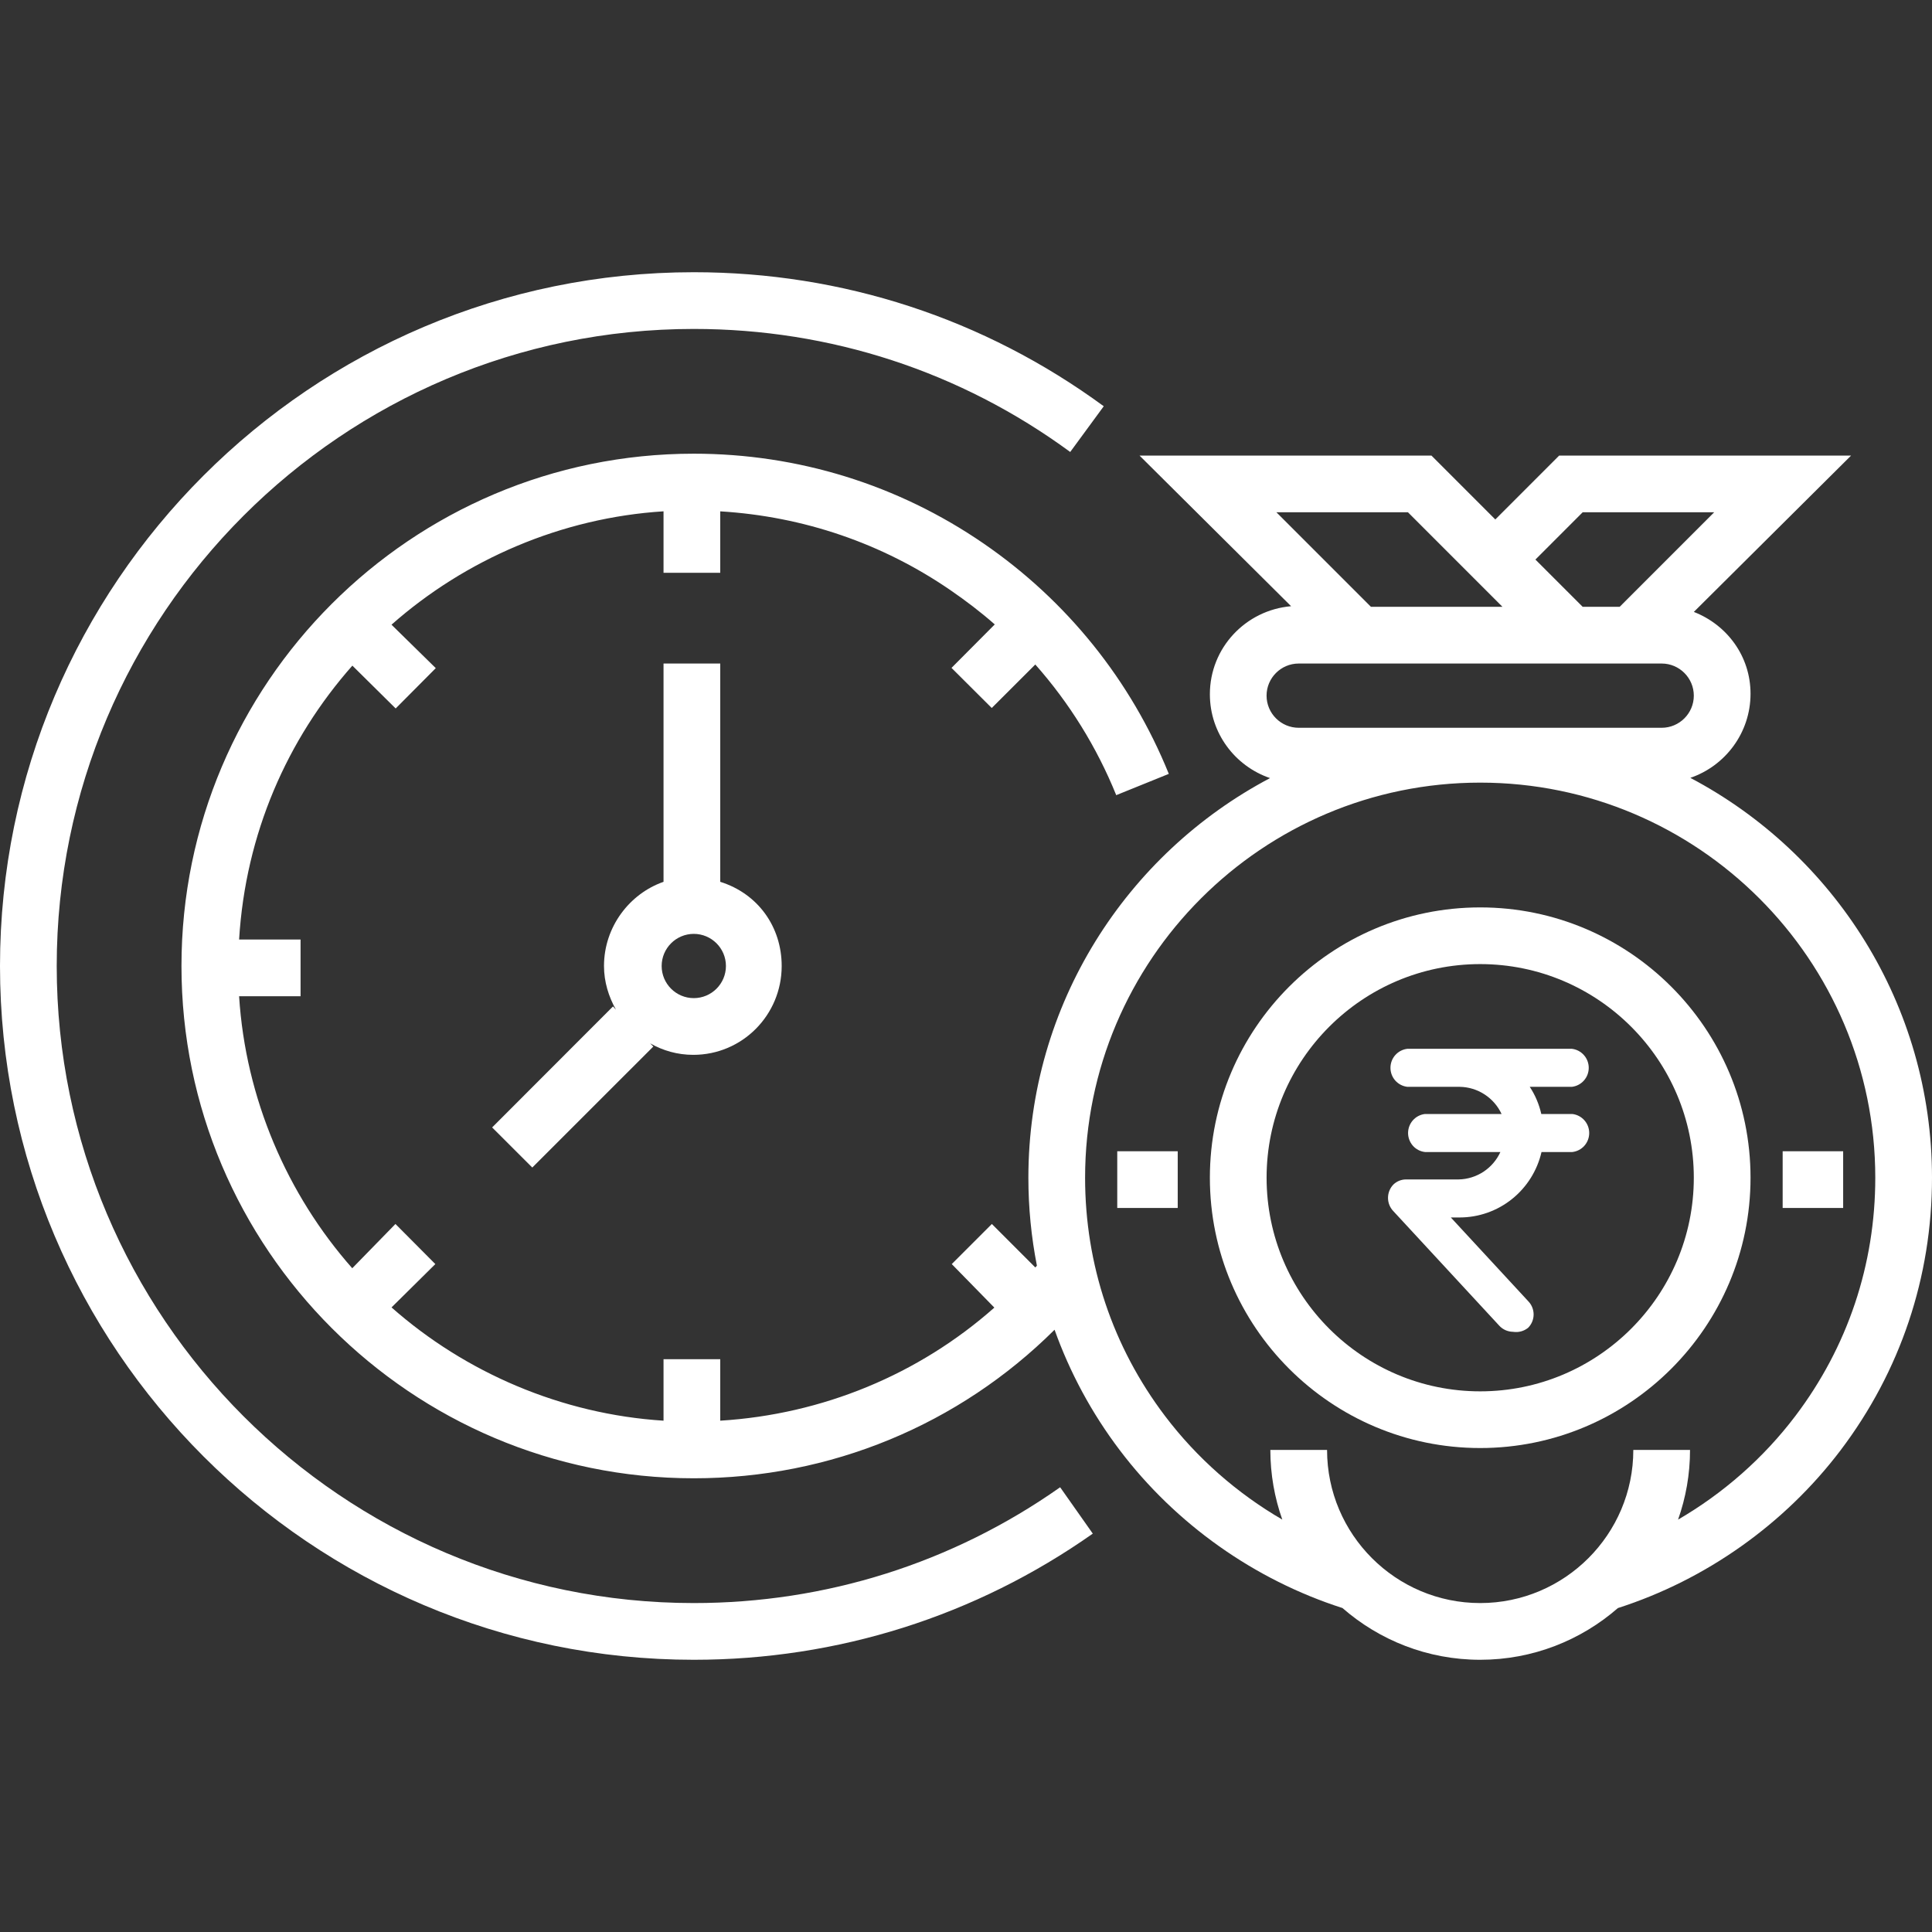 <svg width="70" height="70" viewBox="0 0 70 70" fill="none" xmlns="http://www.w3.org/2000/svg">
<rect x="0" y="0" width="70" height="70" fill="#333333" stroke="none"/>
<path d="M25.137 58.082C12.409 58.082 2.055 47.727 2.055 35C2.055 22.272 12.409 11.918 25.137 11.918C30.084 11.918 34.8 13.459 38.776 16.376L39.991 14.719C35.66 11.542 30.524 9.863 25.137 9.863C11.276 9.863 0 21.139 0 35C0 48.861 11.276 60.137 25.137 60.137C30.349 60.137 35.348 58.556 39.594 55.566L38.411 53.886C34.513 56.631 29.923 58.082 25.137 58.082Z" fill="white"/>
<path d="M28.322 35C28.322 33.584 27.466 32.38 26.096 31.95V24.041H24.041V31.95C22.808 32.38 21.884 33.584 21.884 35C21.884 35.574 22.053 36.114 22.317 36.581L22.21 36.465L17.831 40.849L19.286 42.302L23.671 37.918L23.555 37.802C24.023 38.067 24.545 38.219 25.12 38.219C26.895 38.219 28.322 36.775 28.322 35ZM23.973 35C23.973 34.358 24.495 33.836 25.137 33.836C25.779 33.836 26.302 34.358 26.302 35C26.302 35.642 25.779 36.164 25.137 36.164C24.495 36.164 23.973 35.642 23.973 35Z" fill="white"/>
<path d="M53.63 32.877C48.23 32.877 43.836 37.27 43.836 42.671C43.836 48.072 48.23 52.465 53.63 52.465C59.031 52.465 63.425 48.072 63.425 42.671C63.425 37.27 59.031 32.877 53.63 32.877ZM53.63 50.411C49.363 50.411 45.891 46.939 45.891 42.671C45.891 38.403 49.363 34.931 53.63 34.931C57.898 34.931 61.37 38.403 61.37 42.671C61.37 46.939 57.898 50.411 53.63 50.411Z" fill="white"/>
<path d="M61.244 28.183C62.511 27.75 63.425 26.548 63.425 25.137C63.425 23.773 62.571 22.639 61.371 22.171L67.069 16.506H56.492L54.178 18.821L51.864 16.506H41.287L46.779 21.964C45.133 22.105 43.836 23.472 43.836 25.154C43.836 26.566 44.749 27.759 46.016 28.192C40.815 30.936 37.26 36.396 37.26 42.675C37.26 43.757 37.366 44.82 37.569 45.858C37.55 45.88 37.531 45.901 37.512 45.923L35.937 44.347L34.484 45.8L36.027 47.377C33.286 49.804 29.794 51.247 26.096 51.474V49.246H24.041V51.474C20.343 51.24 16.857 49.73 14.186 47.37L15.773 45.8L14.328 44.347L12.763 45.951C10.402 43.279 8.896 39.794 8.663 36.096H10.89V34.041H8.663C8.896 30.205 10.406 26.788 12.767 24.117L14.336 25.669L15.789 24.208L14.185 22.634C16.857 20.273 20.342 18.759 24.041 18.526V20.753H26.096V18.527C29.109 18.71 31.965 19.686 34.435 21.382C34.993 21.765 35.54 22.181 36.042 22.624L34.475 24.199L35.933 25.652L37.511 24.076C38.743 25.469 39.737 27.065 40.443 28.81L42.348 28.039C40.977 24.652 38.655 21.764 35.632 19.688C32.536 17.562 28.907 16.438 25.137 16.438C14.902 16.438 6.575 24.765 6.575 35C6.575 45.235 14.902 53.561 25.137 53.561C30.087 53.561 34.746 51.622 38.209 48.179C38.763 49.73 39.553 51.199 40.572 52.544C42.6 55.223 45.456 57.242 48.64 58.262C49.976 59.428 51.721 60.137 53.63 60.137C55.538 60.137 57.284 59.428 58.62 58.263C61.804 57.242 64.66 55.223 66.689 52.544C68.855 49.682 70 46.269 70 42.671C70 36.392 66.445 30.928 61.244 28.183ZM57.343 18.561H62.108L58.684 21.986H57.343L55.631 20.274L57.343 18.561ZM46.247 18.561H51.013L54.437 21.986H49.672L46.247 18.561ZM45.89 25.205C45.89 24.563 46.413 24.041 47.055 24.041H60.205C60.847 24.041 61.37 24.563 61.37 25.205C61.37 25.847 60.847 26.369 60.205 26.369H47.055C46.413 26.369 45.89 25.847 45.89 25.205ZM65.05 51.303C63.898 52.825 62.442 54.104 60.8 55.058C61.079 54.268 61.233 53.419 61.233 52.534H59.178C59.178 55.593 56.689 58.082 53.63 58.082C50.571 58.082 48.082 55.593 48.082 52.534H46.027C46.027 53.419 46.181 54.268 46.46 55.058C44.819 54.104 43.362 52.825 42.21 51.303C40.316 48.802 39.315 45.817 39.315 42.671C39.315 34.778 45.737 28.356 53.63 28.356C61.523 28.356 67.945 34.778 67.945 42.671C67.945 45.817 66.944 48.802 65.05 51.303Z" fill="white"/>
<path d="M40.48 41.712H42.671V43.767H40.48V41.712Z" fill="white"/>
<path d="M64.589 41.712H66.781V43.767H64.589V41.712Z" fill="white"/>
<path d="M54.822 48.254C54.728 48.253 54.635 48.233 54.548 48.195C54.462 48.157 54.384 48.101 54.32 48.031L50.49 43.889C50.362 43.759 50.29 43.584 50.29 43.401C50.29 43.218 50.362 43.043 50.49 42.913C50.614 42.796 50.779 42.732 50.949 42.733H52.847C53.167 42.728 53.479 42.631 53.747 42.456C54.015 42.28 54.228 42.032 54.362 41.74H51.63C51.462 41.721 51.306 41.641 51.193 41.514C51.08 41.386 51.017 41.222 51.017 41.051C51.017 40.881 51.08 40.716 51.193 40.589C51.306 40.462 51.462 40.381 51.63 40.362H54.405C54.27 40.072 54.056 39.826 53.788 39.652C53.52 39.478 53.209 39.383 52.89 39.378H50.992C50.823 39.359 50.668 39.278 50.554 39.151C50.441 39.024 50.379 38.86 50.379 38.689C50.379 38.519 50.441 38.354 50.554 38.227C50.668 38.1 50.823 38.019 50.992 38H56.95C57.119 38.019 57.274 38.1 57.387 38.227C57.501 38.354 57.563 38.519 57.563 38.689C57.563 38.86 57.501 39.024 57.387 39.151C57.274 39.278 57.119 39.359 56.95 39.378H55.426C55.624 39.678 55.765 40.011 55.844 40.362H56.967C57.136 40.381 57.291 40.462 57.404 40.589C57.518 40.716 57.58 40.881 57.58 41.051C57.58 41.222 57.518 41.386 57.404 41.514C57.291 41.641 57.136 41.721 56.967 41.74H55.852C55.697 42.413 55.319 43.014 54.782 43.444C54.244 43.875 53.577 44.11 52.89 44.111H52.566L55.367 47.141C55.494 47.27 55.566 47.444 55.566 47.625C55.566 47.806 55.494 47.98 55.367 48.108C55.291 48.169 55.204 48.214 55.11 48.239C55.016 48.264 54.918 48.269 54.822 48.254Z" fill="white"/>
</svg>
